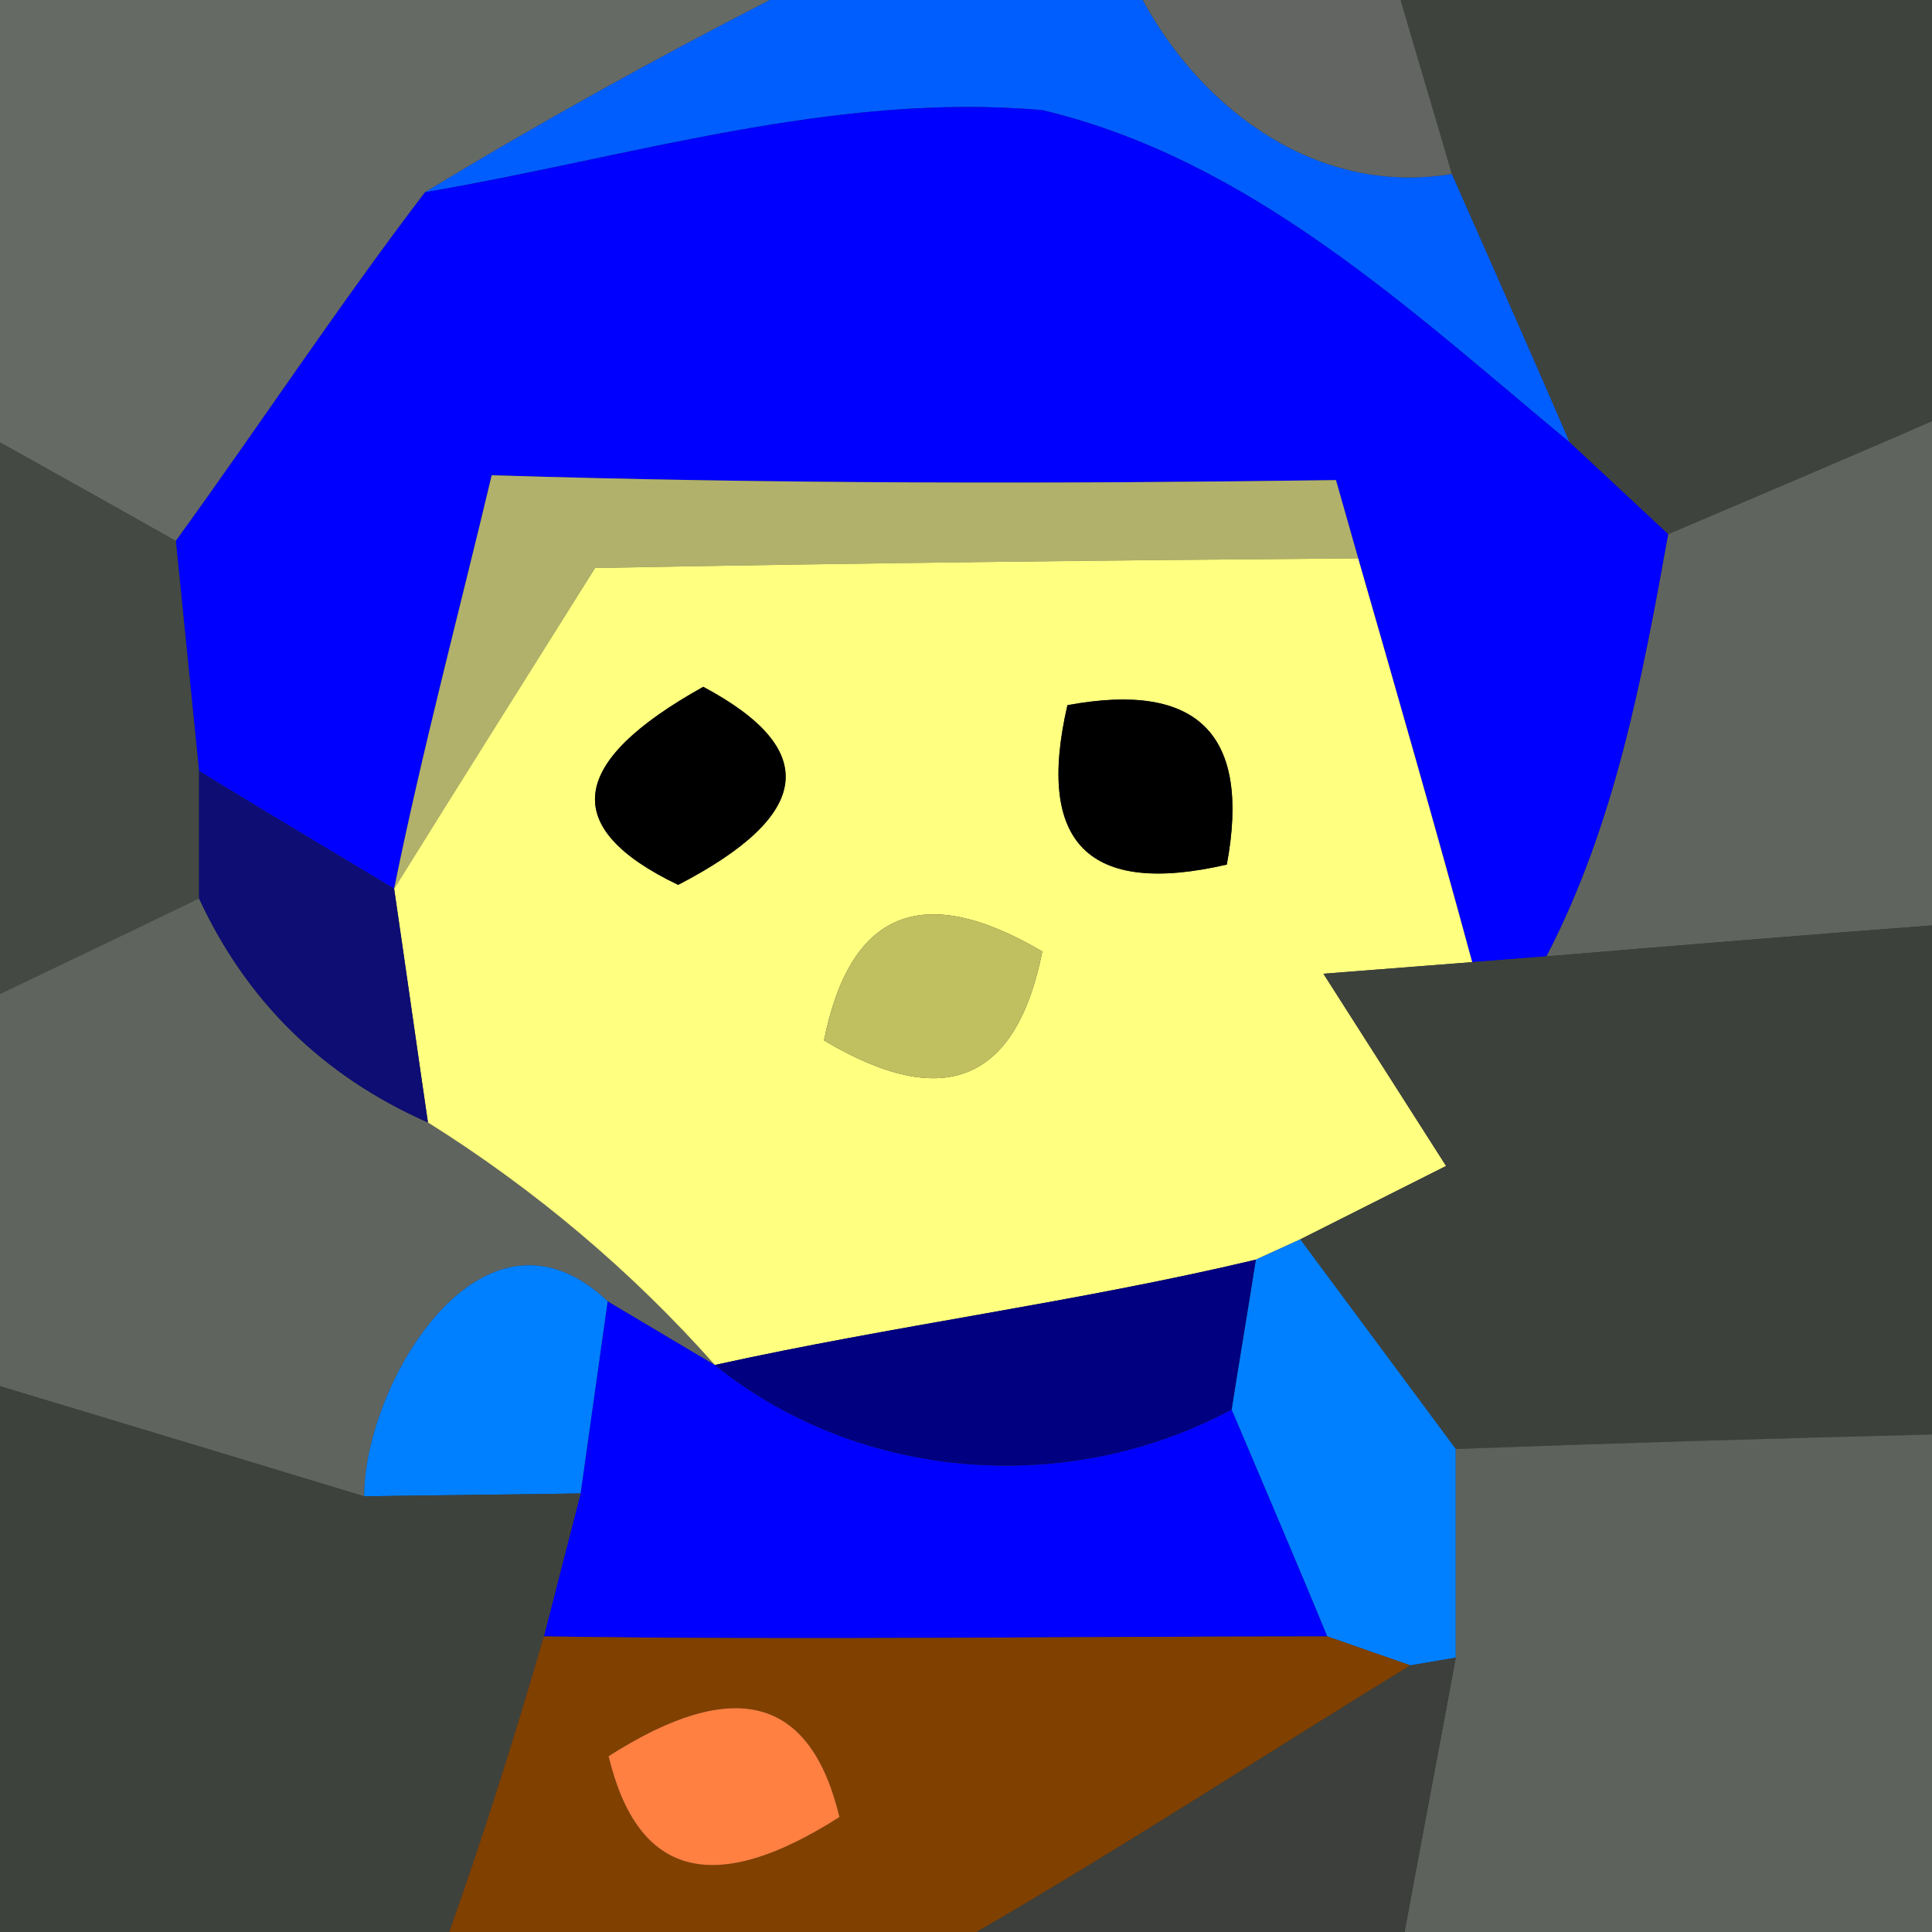 <?xml version="1.0" encoding="UTF-8" ?>
<!DOCTYPE svg PUBLIC "-//W3C//DTD SVG 1.1//EN" "http://www.w3.org/Graphics/SVG/1.1/DTD/svg11.dtd">
<svg width="20pt" height="20pt" viewBox="0 0 20 20" version="1.1" xmlns="http://www.w3.org/2000/svg">
<rect x="0" y="0" width="20" height="20" fill="#333333" stroke="none"/>
<g id="#666a65ff">
<path fill="#666a65" opacity="1.00" d=" M 0.00 0.00 L 7.97 0.00 C 6.76 0.62 5.57 1.28 4.40 1.99 C 3.50 3.17 2.69 4.40 1.82 5.60 C 1.36 5.34 0.45 4.83 0.00 4.58 L 0.00 0.00 Z" />
</g>
<g id="#005effff">
<path fill="#005eff" opacity="1.00" d=" M 7.97 0.00 L 11.83 0.00 C 12.46 1.16 13.66 2.03 15.03 1.80 C 15.34 2.50 15.95 3.88 16.25 4.58 C 14.60 3.21 12.94 1.65 10.79 1.14 C 8.63 0.95 6.51 1.63 4.40 1.99 C 5.57 1.28 6.76 0.62 7.97 0.00 Z" />
</g>
<g id="#626561ff">
<path fill="#626561" opacity="1.00" d=" M 11.83 0.00 L 14.50 0.00 C 14.63 0.45 14.90 1.35 15.03 1.80 C 13.66 2.03 12.46 1.16 11.83 0.00 Z" />
</g>
<g id="#3f433eff">
<path fill="#3f433e" opacity="1.00" d=" M 14.50 0.00 L 20.00 0.00 L 20.00 4.36 C 19.32 4.66 17.95 5.24 17.27 5.53 C 17.01 5.29 16.50 4.81 16.25 4.58 C 15.95 3.88 15.34 2.50 15.03 1.80 C 14.90 1.35 14.63 0.45 14.50 0.00 Z" />
</g>
<g id="#0000ffff">
<path fill="#0000ff" opacity="1.00" d=" M 4.40 1.99 C 6.51 1.63 8.63 0.95 10.79 1.14 C 12.94 1.65 14.60 3.21 16.25 4.58 C 16.50 4.81 17.01 5.29 17.27 5.53 C 17.00 7.03 16.72 8.53 16.01 9.90 L 15.24 9.96 C 14.86 8.56 14.46 7.17 14.06 5.78 L 13.83 4.97 C 10.92 5.01 8.01 5.01 5.09 4.92 C 4.75 6.35 4.37 7.77 4.08 9.20 C 3.58 8.90 2.56 8.29 2.06 7.98 C 2.00 7.38 1.88 6.20 1.82 5.60 C 2.69 4.40 3.50 3.17 4.40 1.99 Z" />
<path fill="#0000ff" opacity="1.00" d=" M 6.29 13.47 L 7.40 14.13 C 8.90 15.34 11.06 15.50 12.75 14.59 C 13.00 15.18 13.50 16.35 13.74 16.94 C 11.04 16.94 8.33 16.98 5.63 16.94 L 6.01 15.46 C 6.08 14.96 6.22 13.97 6.29 13.47 Z" />
</g>
<g id="#444943ff">
<path fill="#444943" opacity="1.00" d=" M 0.00 4.58 C 0.45 4.83 1.36 5.34 1.82 5.60 C 1.88 6.20 2.00 7.38 2.06 7.98 C 2.06 8.31 2.06 8.97 2.06 9.30 C 1.55 9.55 0.52 10.04 0.00 10.29 L 0.00 4.58 Z" />
</g>
<g id="#b1b16cff">
<path fill="#b1b16c" opacity="1.00" d=" M 5.09 4.92 C 8.01 5.01 10.92 5.01 13.83 4.97 L 14.06 5.78 C 11.43 5.80 8.79 5.83 6.16 5.88 C 5.47 6.98 4.77 8.09 4.08 9.20 C 4.37 7.77 4.75 6.35 5.09 4.92 Z" />
</g>
<g id="#60645fff">
<path fill="#60645f" opacity="1.00" d=" M 17.27 5.53 C 17.95 5.24 19.32 4.66 20.00 4.36 L 20.00 9.58 C 18.67 9.68 17.34 9.79 16.01 9.90 C 16.72 8.53 17.00 7.03 17.27 5.53 Z" />
<path fill="#60645f" opacity="1.00" d=" M 0.00 10.29 C 0.52 10.04 1.55 9.55 2.06 9.30 C 2.55 10.36 3.34 11.14 4.43 11.62 C 5.53 12.31 6.53 13.15 7.40 14.13 L 6.29 13.47 C 5.00 12.25 3.77 14.32 3.77 15.49 C 2.52 15.11 1.26 14.73 -0.00 14.35 L 0.00 10.29 Z" />
</g>
<g id="#ffff80ff">
<path fill="#ffff80" opacity="1.00" d=" M 6.16 5.88 C 8.79 5.83 11.43 5.80 14.06 5.78 C 14.46 7.17 14.86 8.56 15.24 9.96 L 13.70 10.08 C 14.02 10.58 14.65 11.57 14.97 12.07 C 14.59 12.26 13.84 12.64 13.46 12.83 L 13.00 13.04 C 11.15 13.48 9.26 13.72 7.40 14.13 C 6.53 13.15 5.53 12.31 4.43 11.62 C 4.34 11.01 4.17 9.81 4.08 9.20 C 4.77 8.09 5.47 6.98 6.16 5.88 M 7.28 7.11 C 5.88 7.89 5.79 8.57 7.02 9.16 C 8.41 8.44 8.50 7.76 7.28 7.11 M 11.05 7.30 C 10.72 8.73 11.27 9.28 12.70 8.95 C 12.95 7.60 12.40 7.05 11.05 7.30 M 8.53 10.77 C 9.77 11.51 10.52 11.20 10.79 9.85 C 9.55 9.12 8.80 9.43 8.53 10.77 Z" />
</g>
<g id="#000000ff">
<path fill="#000000" opacity="1.00" d=" M 7.28 7.11 C 8.50 7.76 8.41 8.44 7.02 9.16 C 5.79 8.57 5.88 7.89 7.28 7.11 Z" />
<path fill="#000000" opacity="1.00" d=" M 11.05 7.30 C 12.40 7.05 12.95 7.60 12.70 8.95 C 11.27 9.28 10.72 8.73 11.05 7.30 Z" />
</g>
<g id="#0d0d73ff">
<path fill="#0d0d73" opacity="1.00" d=" M 2.06 7.98 C 2.56 8.29 3.58 8.90 4.08 9.20 C 4.17 9.81 4.34 11.01 4.43 11.62 C 3.34 11.14 2.55 10.36 2.06 9.30 C 2.06 8.97 2.06 8.31 2.06 7.98 Z" />
</g>
<g id="#c0c060ff">
<path fill="#c0c060" opacity="1.00" d=" M 8.53 10.77 C 8.80 9.43 9.55 9.12 10.79 9.85 C 10.52 11.20 9.77 11.51 8.53 10.77 Z" />
</g>
<g id="#3d413cff">
<path fill="#3d413c" opacity="1.00" d=" M 13.70 10.08 L 15.24 9.96 L 16.01 9.90 C 17.34 9.79 18.67 9.68 20.00 9.58 L 20.00 14.85 C 18.36 14.89 16.71 14.94 15.07 15.00 C 14.67 14.46 13.86 13.37 13.46 12.83 C 13.84 12.64 14.59 12.26 14.97 12.07 C 14.65 11.57 14.02 10.58 13.70 10.08 Z" />
</g>
<g id="#0080ffff">
<path fill="#0080ff" opacity="1.00" d=" M 3.77 15.49 C 3.77 14.32 5.00 12.25 6.29 13.47 C 6.22 13.97 6.08 14.96 6.01 15.46 C 5.45 15.47 4.33 15.48 3.77 15.49 Z" />
<path fill="#0080ff" opacity="1.00" d=" M 13.00 13.04 L 13.46 12.83 C 13.86 13.37 14.67 14.46 15.07 15.00 C 15.07 15.54 15.07 16.62 15.07 17.16 L 14.60 17.24 L 13.74 16.94 C 13.50 16.35 13.00 15.18 12.75 14.59 C 12.81 14.20 12.94 13.43 13.00 13.04 Z" />
</g>
<g id="#000080ff">
<path fill="#000080" opacity="1.00" d=" M 7.40 14.13 C 9.26 13.72 11.15 13.48 13.00 13.04 C 12.94 13.43 12.81 14.20 12.75 14.59 C 11.06 15.50 8.90 15.34 7.40 14.13 Z" />
</g>
<g id="#3e423dff">
<path fill="#3e423d" opacity="1.00" d=" M -0.00 14.35 C 1.26 14.73 2.52 15.11 3.77 15.49 C 4.33 15.48 5.45 15.47 6.01 15.46 L 5.63 16.94 C 5.33 17.97 5.01 18.99 4.65 20.00 L 0.00 20.00 L 0.00 14.35 Z" />
</g>
<g id="#5e625dff">
<path fill="#5e625d" opacity="1.00" d=" M 15.07 15.00 C 16.71 14.94 18.36 14.89 20.00 14.85 L 20.00 20.00 L 14.54 20.00 C 14.67 19.29 14.94 17.87 15.07 17.16 C 15.07 16.62 15.07 15.54 15.07 15.00 Z" />
</g>
<g id="#804000ff">
<path fill="#804000" opacity="1.00" d=" M 4.65 20.00 C 5.01 18.99 5.33 17.97 5.63 16.94 C 8.33 16.98 11.04 16.94 13.74 16.94 L 14.60 17.24 C 13.10 18.16 11.63 19.12 10.11 20.00 L 4.65 20.00 M 6.30 18.18 C 6.60 19.43 7.39 19.64 8.69 18.81 C 8.39 17.56 7.60 17.35 6.30 18.18 Z" />
</g>
<g id="#3c3f3bff">
<path fill="#3c3f3b" opacity="1.00" d=" M 14.60 17.24 L 15.07 17.16 C 14.94 17.87 14.67 19.29 14.54 20.00 L 10.11 20.00 C 11.63 19.12 13.10 18.16 14.60 17.24 Z" />
</g>
<g id="#ff8040ff">
<path fill="#ff8040" opacity="1.00" d=" M 6.30 18.18 C 7.60 17.35 8.39 17.56 8.69 18.81 C 7.39 19.64 6.60 19.43 6.30 18.18 Z" />
</g>
</svg>
